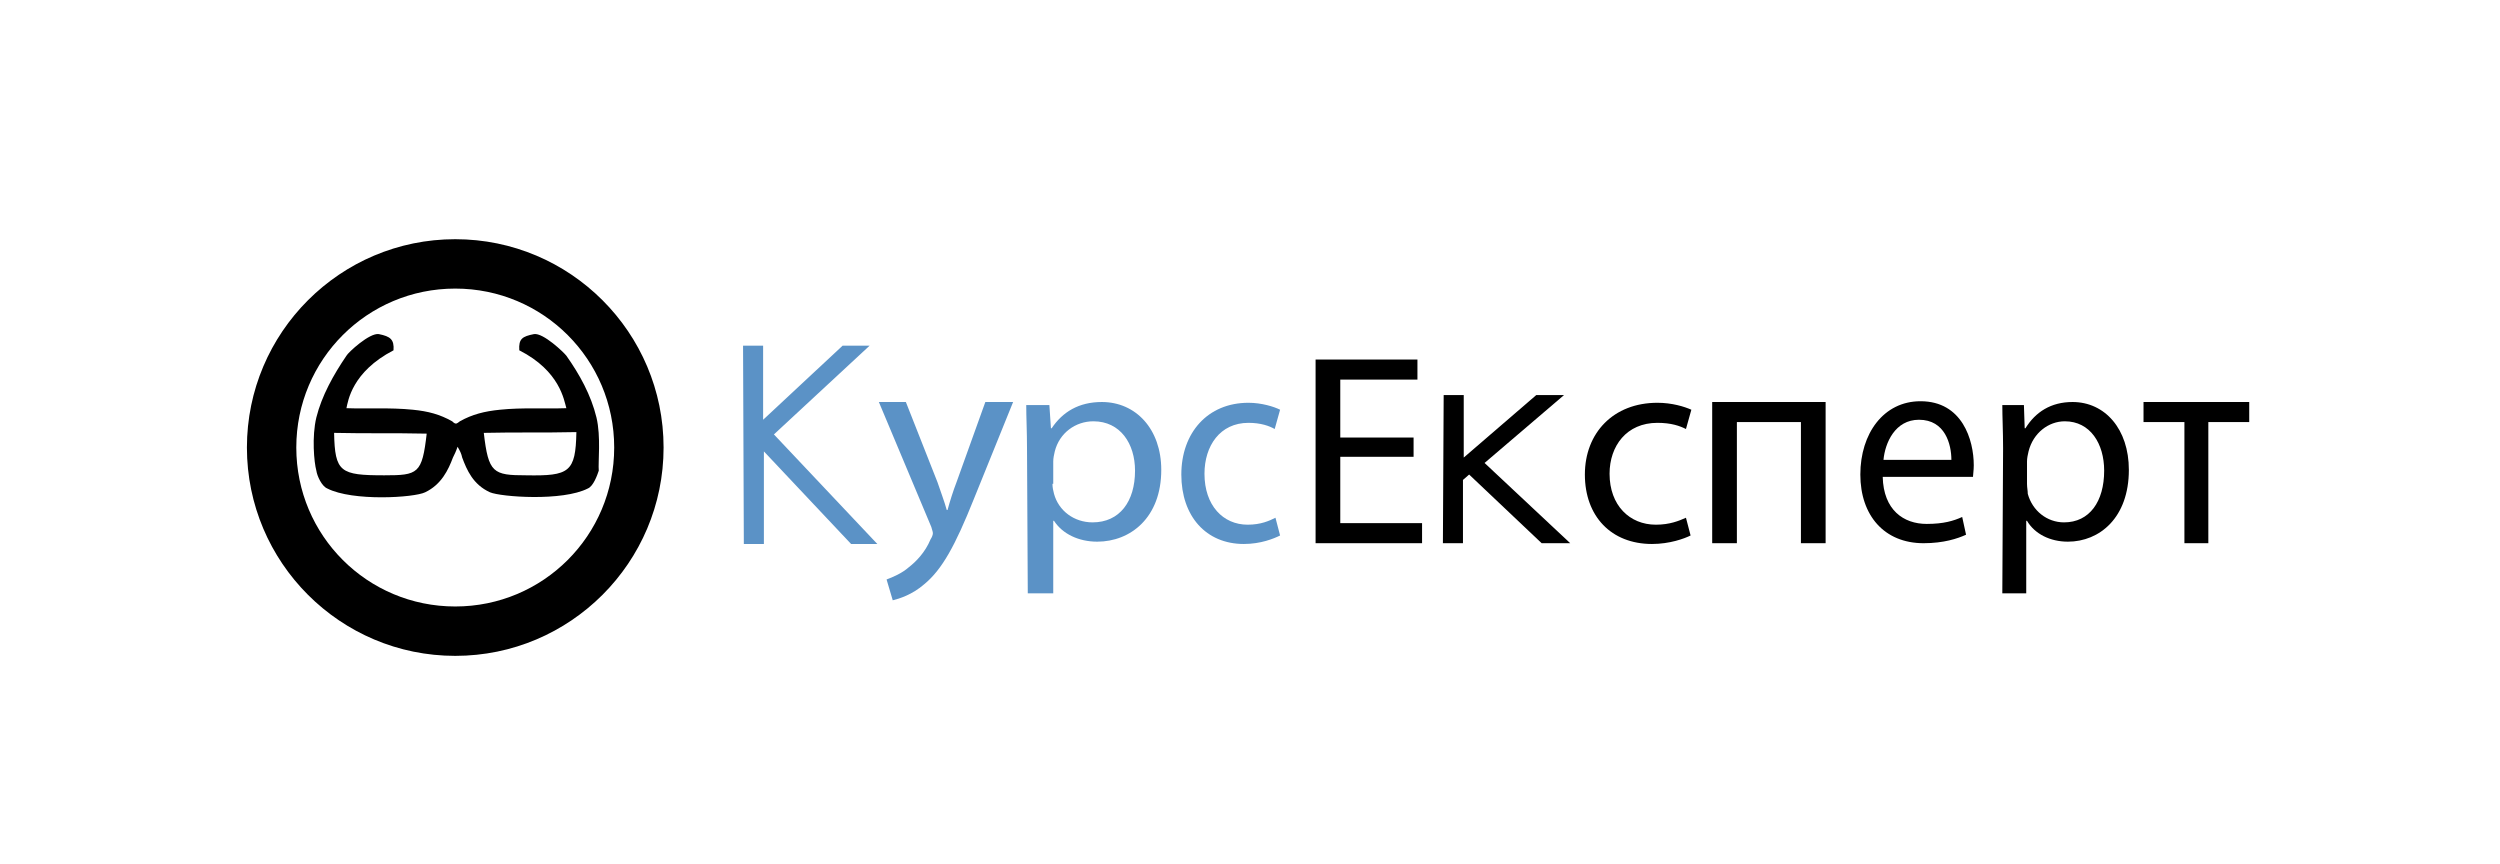 <svg width="324" height="112" viewBox="0 0 324 112" fill="none" xmlns="http://www.w3.org/2000/svg">
<g clip-path="url(#clip0_1_3)">
<path d="M96.3 44.8H98.9V54.4L109.2 44.8H112.7L100.3 56.3L113.7 70.5H110.3L99 58.5V70.5H96.4L96.3 44.8Z" fill="#5B92C6"/>
<path d="M117.4 52.1L121.5 62.5C121.9 63.7 122.4 65 122.7 66.1H122.8C123.1 65 123.5 63.7 124 62.4L127.7 52.1H131.3L126.2 64.7C123.8 70.7 122.1 73.8 119.8 75.7C118.2 77.1 116.5 77.6 115.7 77.8L114.9 75.1C115.7 74.8 116.9 74.3 117.8 73.5C118.7 72.8 119.9 71.6 120.6 69.9C120.8 69.6 120.9 69.3 120.9 69.1C120.9 68.9 120.8 68.7 120.7 68.3L113.9 52.1H117.4Z" fill="#5B92C6"/>
<path d="M133.1 58.1C133.1 55.9 133 54.1 133 52.5H136L136.2 55.5H136.3C137.7 53.4 139.8 52.1 142.8 52.1C147.2 52.1 150.5 55.6 150.5 60.9C150.5 67.1 146.5 70.2 142.2 70.2C139.8 70.2 137.7 69.2 136.6 67.5H136.5V76.9H133.2L133.1 58.1ZM136.4 62.7C136.4 63.2 136.5 63.6 136.6 64C137.2 66.2 139.2 67.7 141.6 67.7C145.1 67.7 147.1 65 147.1 61C147.1 57.5 145.2 54.6 141.7 54.6C139.4 54.6 137.3 56.1 136.7 58.5C136.6 58.9 136.5 59.4 136.5 59.8V62.7H136.4Z" fill="#5B92C6"/>
<path d="M165.9 69.4C165.1 69.8 163.4 70.5 161.2 70.5C156.3 70.5 153.1 66.9 153.1 61.5C153.1 56.1 156.5 52.2 161.8 52.2C163.5 52.2 165.1 52.7 165.9 53.1L165.2 55.6C164.5 55.2 163.4 54.8 161.8 54.8C158.1 54.8 156.1 57.8 156.1 61.4C156.1 65.5 158.5 68 161.7 68C163.4 68 164.5 67.5 165.3 67.1L165.9 69.4Z" fill="#5B92C6"/>
<path d="M183.2 59.2H173.7V67.8H184.3V70.4H170.5V46.6H183.7V49.2H173.7V56.7H183.2V59.2Z" fill="black"/>
<path d="M187.1 51.2H189.7V59.3L199.1 51.2H202.7L192.4 60L203.5 70.4H199.8L190.4 61.5L189.6 62.2V70.4H187L187.1 51.2Z" fill="black"/>
<path d="M219.1 69.4C218.3 69.8 216.4 70.5 214.1 70.5C208.8 70.5 205.4 66.9 205.4 61.5C205.4 56.1 209.1 52.2 214.8 52.2C216.7 52.2 218.3 52.7 219.2 53.1L218.5 55.6C217.7 55.2 216.6 54.8 214.8 54.8C210.8 54.8 208.6 57.8 208.6 61.4C208.6 65.5 211.2 68 214.6 68C216.4 68 217.6 67.5 218.5 67.1L219.1 69.4Z" fill="black"/>
<path d="M236.6 52.1V70.4H233.4V54.7H225.1V70.4H221.9V52.1H236.6Z" fill="black"/>
<path d="M244 61.8C244.1 66.1 246.7 67.9 249.7 67.9C251.9 67.9 253.2 67.5 254.3 67L254.8 69.3C253.7 69.8 251.9 70.4 249.3 70.4C244.2 70.4 241.1 66.8 241.1 61.5C241.1 56.2 244.1 52 248.9 52C254.3 52 255.8 57 255.8 60.3C255.8 61 255.7 61.5 255.7 61.8H244ZM252.9 59.6C252.9 57.6 252.1 54.4 248.7 54.4C245.6 54.4 244.3 57.4 244.1 59.6H252.9Z" fill="black"/>
<path d="M259.6 58.1C259.6 55.9 259.5 54.1 259.5 52.5H262.3L262.4 55.5H262.5C263.8 53.4 265.8 52.1 268.6 52.1C272.8 52.1 275.9 55.6 275.9 60.9C275.9 67.1 272.1 70.2 268 70.2C265.7 70.2 263.7 69.2 262.7 67.5H262.6V76.9H259.5L259.6 58.1ZM262.7 62.7C262.7 63.2 262.8 63.6 262.8 64C263.4 66.2 265.3 67.7 267.5 67.7C270.8 67.7 272.7 65 272.7 61C272.7 57.5 270.9 54.6 267.6 54.6C265.5 54.6 263.5 56.1 262.9 58.5C262.8 58.9 262.7 59.4 262.7 59.8V62.7Z" fill="black"/>
<path d="M291.5 52.1V54.7H286.2V70.4H283.1V54.7H277.8V52.1H291.5Z" fill="black"/>
<path d="M77.3 54.1C76.6 51.2 75.1 48.5 73.4 46.1C73.1 45.7 70.4 43.1 69.2 43.3C67.7 43.6 67.2 43.9 67.3 45.4C72.6 48.1 73.1 51.9 73.4 52.9C70.7 53 67.7 52.8 64.8 53.1C62.8 53.3 61.2 53.7 59.6 54.6C59.5 54.7 59.2 54.9 59.1 54.9C58.9 54.9 58.7 54.7 58.6 54.6C57 53.7 55.5 53.3 53.5 53.1C50.5 52.8 47.5 53 44.9 52.9C45.1 52 45.6 48.2 51 45.4C51.1 44 50.6 43.6 49.1 43.3C47.9 43.1 45.1 45.7 44.9 46.1C43.2 48.6 41.7 51.3 41 54.1C40.4 56.6 40.7 59.9 41 61C41.1 61.7 41.7 63 42.4 63.3C45.7 65 53.7 64.5 55.1 63.8C57.2 62.8 58.1 60.9 58.7 59.3C58.9 58.9 59.1 58.5 59.3 57.9C59.6 58.4 59.8 58.8 59.9 59.3C60.5 60.9 61.3 62.8 63.5 63.8C64.9 64.4 72.9 65 76.2 63.3C76.9 63 77.4 61.6 77.6 61C77.5 59.9 77.9 56.6 77.3 54.1ZM49.8 61.6C44.1 61.6 43.4 61.2 43.3 56.1C47.7 56.2 50.9 56.1 55.3 56.2C54.7 61.4 54.2 61.6 49.8 61.6ZM68.2 61.6C63.9 61.6 63.3 61.3 62.7 56.1C67 56 70.3 56.1 74.7 56C74.6 61.2 73.8 61.7 68.2 61.6Z" fill="black"/>
<path d="M59 85C44.1 85 32 72.9 32 58C32 43.1 44.1 31 59 31C73.9 31 86 43.1 86 58C86 72.9 73.9 85 59 85ZM59 37.4C47.6 37.4 38.4 46.6 38.4 58C38.4 69.4 47.6 78.6 59 78.6C70.4 78.6 79.6 69.4 79.6 58C79.6 46.6 70.4 37.4 59 37.4Z" fill="black"/>
</g>
<defs>
<clipPath id="clip0_1_3">
<rect width="324" height="112" rx="20" fill="white"/>
</clipPath>
</defs>
</svg>
